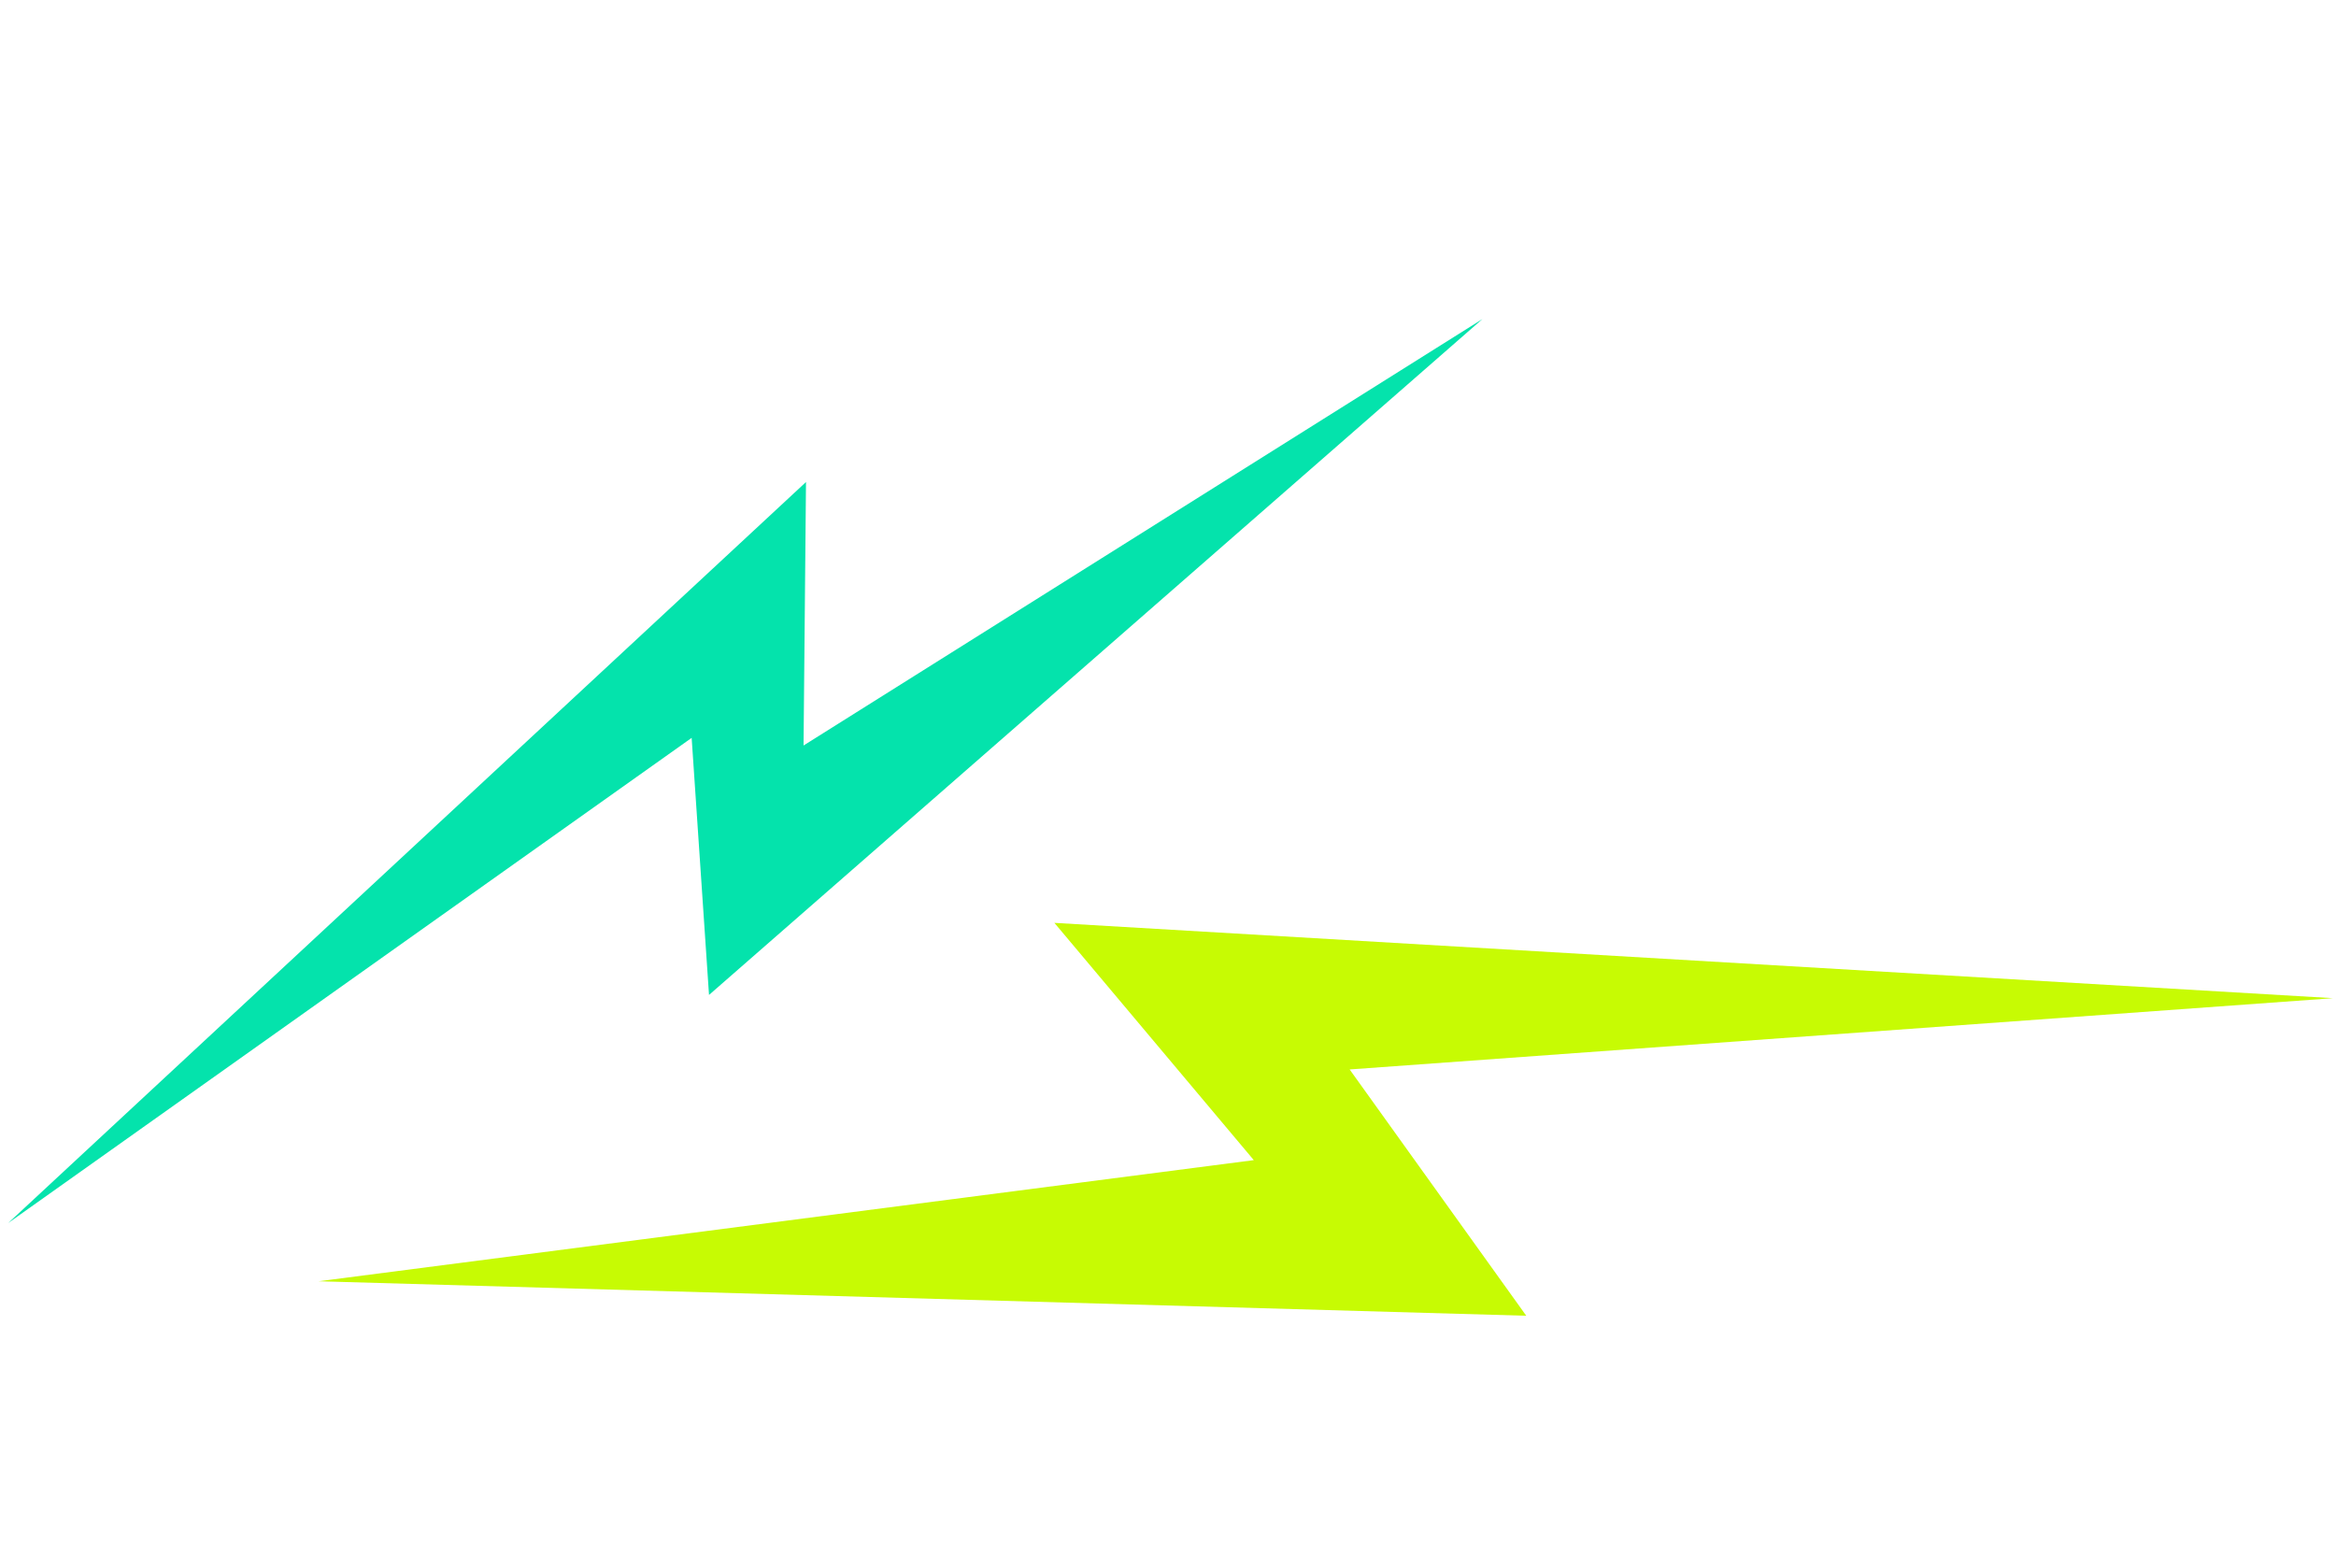 <svg width="143" height="96" viewBox="0 0 143 96" fill="none" xmlns="http://www.w3.org/2000/svg">
<path d="M49.34 29.506L0.5 74.867L42.34 45.167L43.403 60.903L90.748 19.53L49.19 45.634L49.34 29.506Z" fill="#04E3AC"/>
<path d="M64.545 56.491L142.819 61.101L82.62 65.464L93.432 80.541L19.499 78.43L76.752 71.015L64.545 56.491Z" fill="#C7FB03"/>
</svg>
